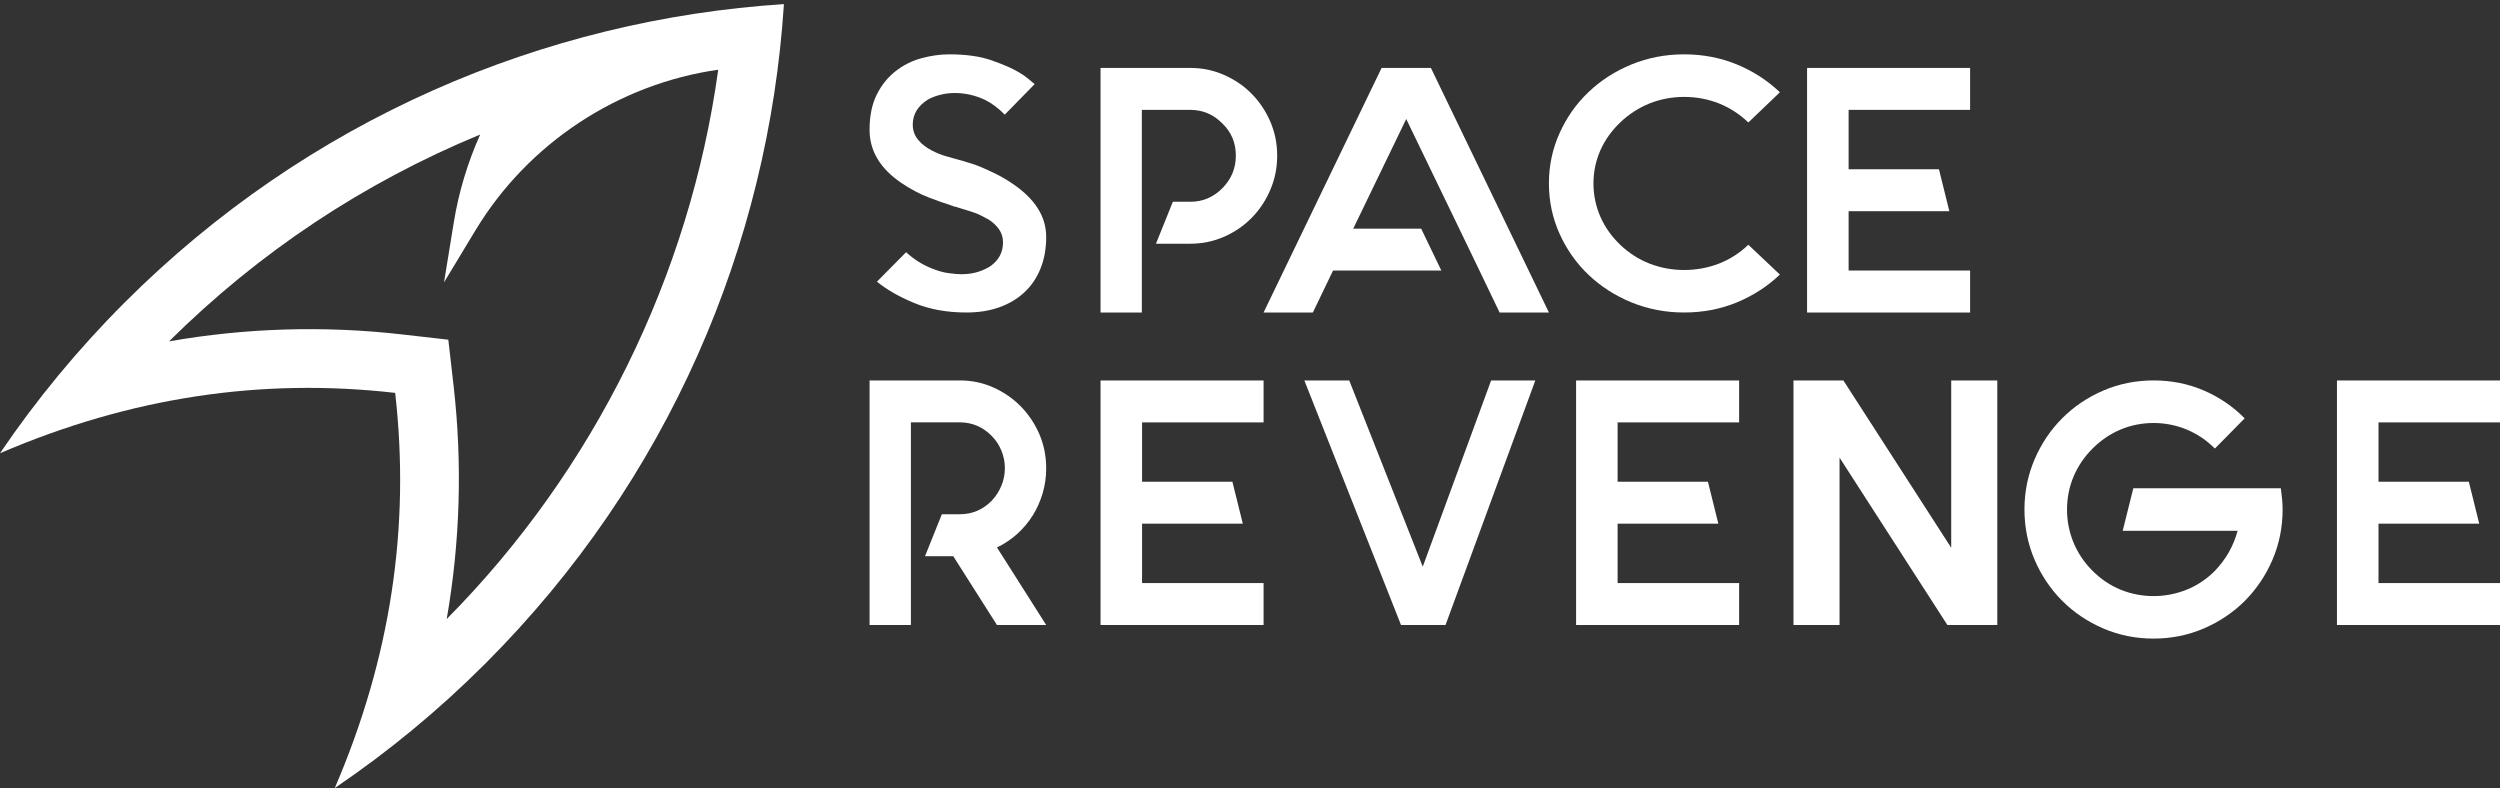 <?xml version="1.0" encoding="UTF-8"?>
<svg width="184px" height="58px" viewBox="0 0 184 58" version="1.1" xmlns="http://www.w3.org/2000/svg" xmlns:xlink="http://www.w3.org/1999/xlink">
    <rect x="0" y="0" width="184" height="58" fill="#333333" stroke="none"/>
    <title>SR-logo</title>
    <g id="Page-1" stroke="none" stroke-width="1" fill="none" fill-rule="evenodd">
        <g id="SR-Homepage" transform="translate(-77, -38)" fill="#FFFFFF">
            <g id="SR-logo" transform="translate(77, 38)">
                <path d="M74.493,13.5 C74.115,13.24 73.73,13.015 73.343,12.823 C72.956,12.631 72.599,12.467 72.272,12.325 C71.942,12.186 71.657,12.083 71.418,12.013 C71.175,11.945 71.012,11.891 70.927,11.859 L70.616,11.777 C70.305,11.69 69.971,11.599 69.61,11.493 C69.245,11.388 68.902,11.245 68.573,11.072 C68.176,10.866 67.868,10.627 67.643,10.367 C67.332,10.037 67.179,9.641 67.179,9.168 C67.179,8.4 67.557,7.784 68.316,7.316 C68.573,7.175 68.874,7.061 69.222,6.974 C69.565,6.887 69.909,6.845 70.254,6.845 C71.047,6.845 71.806,7.018 72.529,7.367 C73.011,7.608 73.484,7.967 73.951,8.437 L76.149,6.192 C76.01,6.072 75.85,5.937 75.669,5.789 C75.49,5.639 75.27,5.487 75.01,5.332 C74.512,5.035 73.839,4.742 72.995,4.445 C72.149,4.148 71.108,4 69.867,4 C69.194,4 68.51,4.096 67.812,4.288 C67.112,4.475 66.481,4.796 65.913,5.241 C65.345,5.684 64.881,6.255 64.529,6.965 C64.176,7.669 64,8.533 64,9.557 C64,11.109 64.784,12.411 66.351,13.472 C67.024,13.926 67.699,14.282 68.38,14.542 C69.06,14.804 69.582,14.987 69.943,15.092 C70.013,15.127 70.064,15.146 70.099,15.146 C70.152,15.179 70.21,15.202 70.282,15.209 C70.349,15.219 70.426,15.242 70.512,15.275 C70.788,15.362 71.098,15.458 71.444,15.563 C71.787,15.668 72.116,15.804 72.425,15.98 C72.803,16.153 73.113,16.38 73.357,16.661 C73.668,17.008 73.821,17.396 73.821,17.832 C73.821,18.549 73.529,19.12 72.942,19.555 C72.666,19.747 72.344,19.897 71.973,20.012 C71.604,20.127 71.193,20.183 70.746,20.183 C70.502,20.183 70.194,20.155 69.814,20.103 C69.436,20.054 69.032,19.939 68.601,19.766 C67.894,19.488 67.256,19.085 66.688,18.563 L64.543,20.731 C65.266,21.321 66.187,21.846 67.307,22.309 C68.429,22.771 69.705,23 71.133,23 C72.031,23 72.84,22.871 73.563,22.611 C74.287,22.349 74.904,21.979 75.412,21.499 C75.919,21.024 76.311,20.438 76.587,19.752 C76.861,19.066 77,18.293 77,17.443 C77,15.928 76.165,14.617 74.493,13.5" id="Fill-1"></path>
                <path d="M94,11.457 C94,10.564 93.832,9.731 93.493,8.947 C93.154,8.167 92.7,7.487 92.124,6.905 C91.551,6.319 90.874,5.86 90.096,5.519 C89.319,5.171 88.491,5 87.614,5 L81,5 L81,23 L84.04,23 L84.04,8.087 L87.614,8.087 C88.528,8.087 89.31,8.421 89.971,9.092 C90.631,9.727 90.958,10.516 90.958,11.457 C90.958,12.379 90.631,13.178 89.971,13.849 C89.31,14.516 88.528,14.85 87.614,14.85 L86.322,14.85 L85.079,17.937 L87.614,17.937 C88.491,17.937 89.319,17.764 90.096,17.422 C90.874,17.081 91.551,16.615 92.124,16.033 C92.7,15.448 93.154,14.765 93.493,13.976 C93.832,13.187 94,12.349 94,11.457" id="Fill-3"></path>
                <polygon id="Fill-5" points="101.685 5 93 23 96.627 23 98.112 19.913 106.082 19.913 104.6 16.832 99.596 16.832 103.498 8.758 107.401 16.832 108.888 19.913 110.37 23 114 23 105.315 5"></polygon>
                <path d="M119.247,9.013 C119.885,8.4 120.606,7.939 121.408,7.613 C122.207,7.295 123.055,7.133 123.948,7.133 C124.86,7.133 125.716,7.295 126.518,7.613 C127.319,7.939 128.038,8.4 128.678,9.013 L131,6.791 C130.088,5.922 129.031,5.241 127.83,4.742 C126.628,4.248 125.331,4 123.948,4 C122.58,4 121.292,4.248 120.081,4.742 C118.87,5.241 117.813,5.918 116.911,6.782 C116.008,7.641 115.3,8.653 114.78,9.81 C114.26,10.966 114,12.196 114,13.5 C114,14.804 114.26,16.038 114.78,17.195 C115.3,18.352 116.008,19.359 116.911,20.223 C117.813,21.082 118.87,21.759 120.081,22.258 C121.292,22.752 122.58,23 123.948,23 C125.331,23 126.628,22.752 127.83,22.258 C129.031,21.759 130.088,21.078 131,20.209 L128.678,18.015 C128.038,18.626 127.319,19.085 126.518,19.401 C125.716,19.71 124.86,19.872 123.948,19.872 C123.055,19.872 122.207,19.71 121.408,19.401 C120.606,19.085 119.885,18.626 119.247,18.015 C118.61,17.406 118.122,16.715 117.783,15.942 C117.448,15.165 117.278,14.355 117.278,13.5 C117.278,12.65 117.448,11.84 117.783,11.072 C118.122,10.308 118.61,9.622 119.247,9.013" id="Fill-7"></path>
                <polygon id="Fill-9" points="145 8.087 145 5 133 5 133 23 145 23 145 19.913 136.058 19.913 136.058 15.542 143.471 15.542 142.707 12.458 136.058 12.458 136.058 8.087"></polygon>
                <path d="M76,37.953 C76.311,37.457 76.557,36.912 76.734,36.322 C76.911,35.726 77,35.106 77,34.455 C77,33.565 76.829,32.73 76.493,31.945 C76.154,31.168 75.697,30.487 75.124,29.906 C74.549,29.32 73.878,28.861 73.11,28.517 C72.342,28.171 71.516,28 70.641,28 L64,28 L64,32.785 L64,40.936 L64,46 L67.042,46 L67.042,40.936 L67.042,37.849 L67.042,32.785 L67.042,31.085 L70.641,31.085 C71.553,31.085 72.337,31.419 72.996,32.09 C73.301,32.397 73.537,32.757 73.706,33.173 C73.874,33.581 73.96,34.01 73.96,34.455 C73.96,34.903 73.874,35.33 73.706,35.74 C73.537,36.156 73.301,36.52 72.996,36.848 C72.337,37.517 71.553,37.849 70.641,37.849 L69.32,37.849 L68.081,40.936 L70.159,40.936 L73.376,46 L77,46 L73.376,40.292 C73.917,40.034 74.41,39.706 74.858,39.305 C75.306,38.899 75.686,38.449 76,37.953" id="Fill-11"></path>
                <polygon id="Fill-13" points="81 46 93 46 93 42.913 84.056 42.913 84.056 38.544 91.471 38.544 90.705 35.458 84.056 35.458 84.056 31.087 93 31.087 93 28 81 28"></polygon>
                <polygon id="Fill-15" points="104.715 41.706 99.303 28 96 28 103.115 46 106.391 46 113 28 109.747 28"></polygon>
                <polygon id="Fill-17" points="116 46 128 46 128 42.913 119.056 42.913 119.056 38.544 126.471 38.544 125.705 35.458 119.056 35.458 119.056 31.087 128 31.087 128 28 116 28"></polygon>
                <polygon id="Fill-19" points="143.609 40.314 135.672 28 132 28 132 46 135.391 46 135.391 33.682 143.328 46 147 46 147 28 143.609 28"></polygon>
                <path d="M167.869,35.936 L157.012,35.936 L156.23,39.069 L164.687,39.069 C164.39,40.179 163.832,41.162 163.015,42.015 C162.407,42.626 161.713,43.085 160.941,43.401 C160.166,43.71 159.351,43.872 158.501,43.872 C157.649,43.872 156.839,43.71 156.073,43.401 C155.308,43.085 154.622,42.626 154.013,42.015 C153.402,41.406 152.938,40.715 152.615,39.942 C152.294,39.165 152.133,38.355 152.133,37.5 C152.133,36.65 152.294,35.84 152.615,35.072 C152.938,34.308 153.402,33.622 154.013,33.013 C154.622,32.4 155.308,31.939 156.073,31.613 C156.839,31.295 157.649,31.133 158.501,31.133 C159.351,31.133 160.166,31.295 160.941,31.613 C161.713,31.939 162.407,32.4 163.015,33.013 L165.207,30.791 C164.355,29.922 163.355,29.241 162.205,28.742 C161.058,28.248 159.822,28 158.501,28 C157.195,28 155.965,28.248 154.809,28.742 C153.652,29.241 152.641,29.918 151.782,30.782 C150.92,31.641 150.241,32.653 149.745,33.81 C149.251,34.966 149,36.196 149,37.5 C149,38.804 149.251,40.038 149.745,41.195 C150.241,42.352 150.92,43.359 151.782,44.223 C152.641,45.082 153.652,45.759 154.809,46.258 C155.965,46.752 157.195,47 158.501,47 C159.805,47 161.037,46.752 162.193,46.258 C163.35,45.759 164.359,45.082 165.221,44.223 C166.08,43.359 166.759,42.352 167.255,41.195 C167.752,40.038 168,38.804 168,37.5 C168,37.24 167.988,36.978 167.96,36.718 C167.934,36.458 167.904,36.196 167.869,35.936" id="Fill-21"></path>
                <polygon id="Fill-23" points="184 31.087 184 28 172 28 172 46 184 46 184 42.913 175.058 42.913 175.058 38.542 182.471 38.542 181.707 35.458 175.058 35.458 175.058 31.087"></polygon>
                <g id="Group-27">
                    <path d="M32.877,45.561 C33.867,39.896 34.038,34.147 33.388,28.425 L32.996,25.002 L29.575,24.612 C23.854,23.962 18.105,24.133 12.442,25.124 C19.053,18.567 26.747,13.454 35.341,9.901 C34.412,11.98 33.761,14.146 33.4,16.361 L32.68,20.78 L34.996,16.948 C38.865,10.546 45.485,6.188 52.861,5.13 C50.763,20.336 43.697,34.646 32.877,45.561 M9.164,22.275 C5.702,25.738 2.649,29.453 0,33.358 C9.591,29.237 19.231,27.792 29.085,28.916 C30.206,38.77 28.761,48.41 24.64,58 C28.547,55.351 32.262,52.298 35.723,48.837 C49.233,35.329 56.555,17.978 57.697,0.303 C40.022,1.446 22.671,8.767 9.164,22.275" id="Fill-25"></path>
                </g>
            </g>
        </g>
    </g>
</svg>
